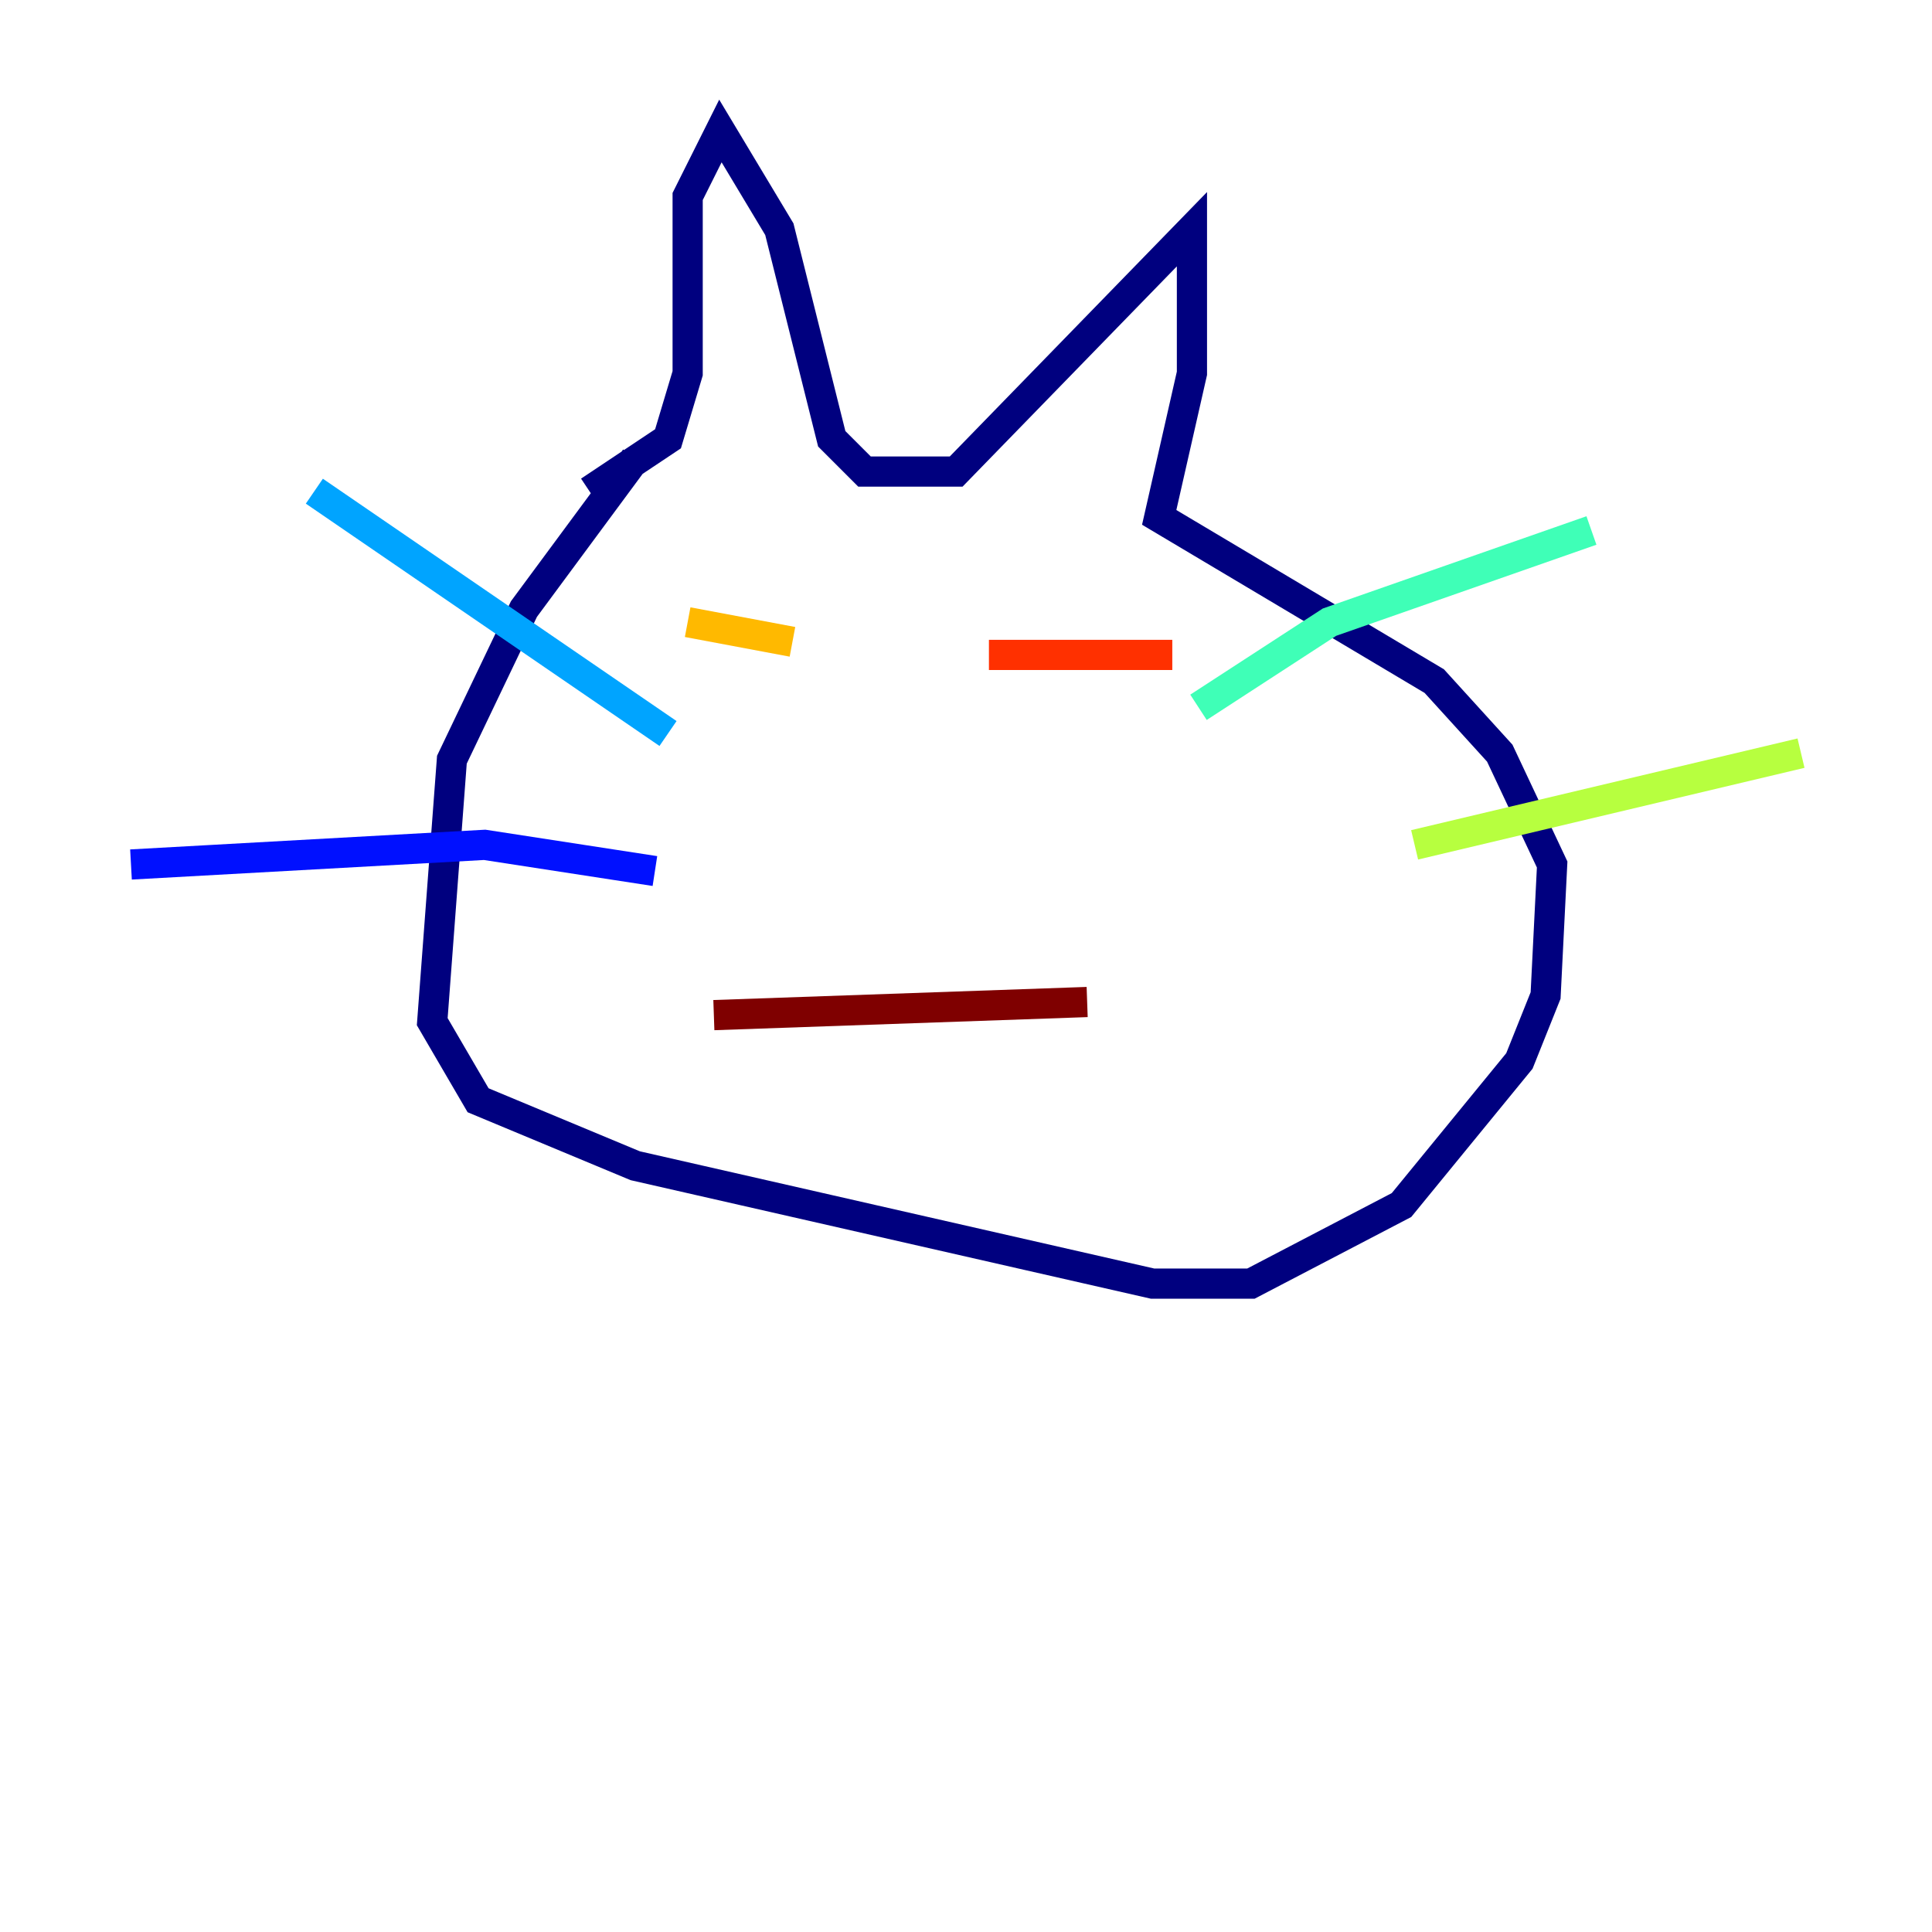 <?xml version="1.0" encoding="utf-8" ?>
<svg baseProfile="tiny" height="128" version="1.2" viewBox="0,0,128,128" width="128" xmlns="http://www.w3.org/2000/svg" xmlns:ev="http://www.w3.org/2001/xml-events" xmlns:xlink="http://www.w3.org/1999/xlink"><defs /><polyline fill="none" points="42.088,30.373 34.712,40.352 29.939,50.332 28.637,67.688 31.675,72.895 42.088,77.234 76.366,85.044 82.875,85.044 92.854,79.837 100.664,70.291 102.4,65.953 102.834,57.275 99.363,49.898 95.024,45.125 76.8,34.278 78.969,24.732 78.969,15.186 63.349,31.241 57.275,31.241 55.105,29.071 51.634,15.186 47.729,8.678 45.559,13.017 45.559,24.732 44.258,29.071 39.051,32.542" stroke="#00007f" stroke-width="2" /><polyline fill="none" points="43.39,57.709 32.108,55.973 8.678,57.275" stroke="#0010ff" stroke-width="2" /><polyline fill="none" points="44.258,48.597 20.827,32.542" stroke="#00a4ff" stroke-width="2" /><polyline fill="none" points="79.403,46.861 88.081,41.22 105.437,35.146" stroke="#3fffb7" stroke-width="2" /><polyline fill="none" points="93.722,55.973 119.322,49.898" stroke="#b7ff3f" stroke-width="2" /><polyline fill="none" points="52.502,42.522 45.559,41.22" stroke="#ffb900" stroke-width="2" /><polyline fill="none" points="65.519,43.39 77.668,43.39" stroke="#ff3000" stroke-width="2" /><polyline fill="none" points="47.295,67.254 72.027,66.386" stroke="#7f0000" stroke-width="2" /></svg>